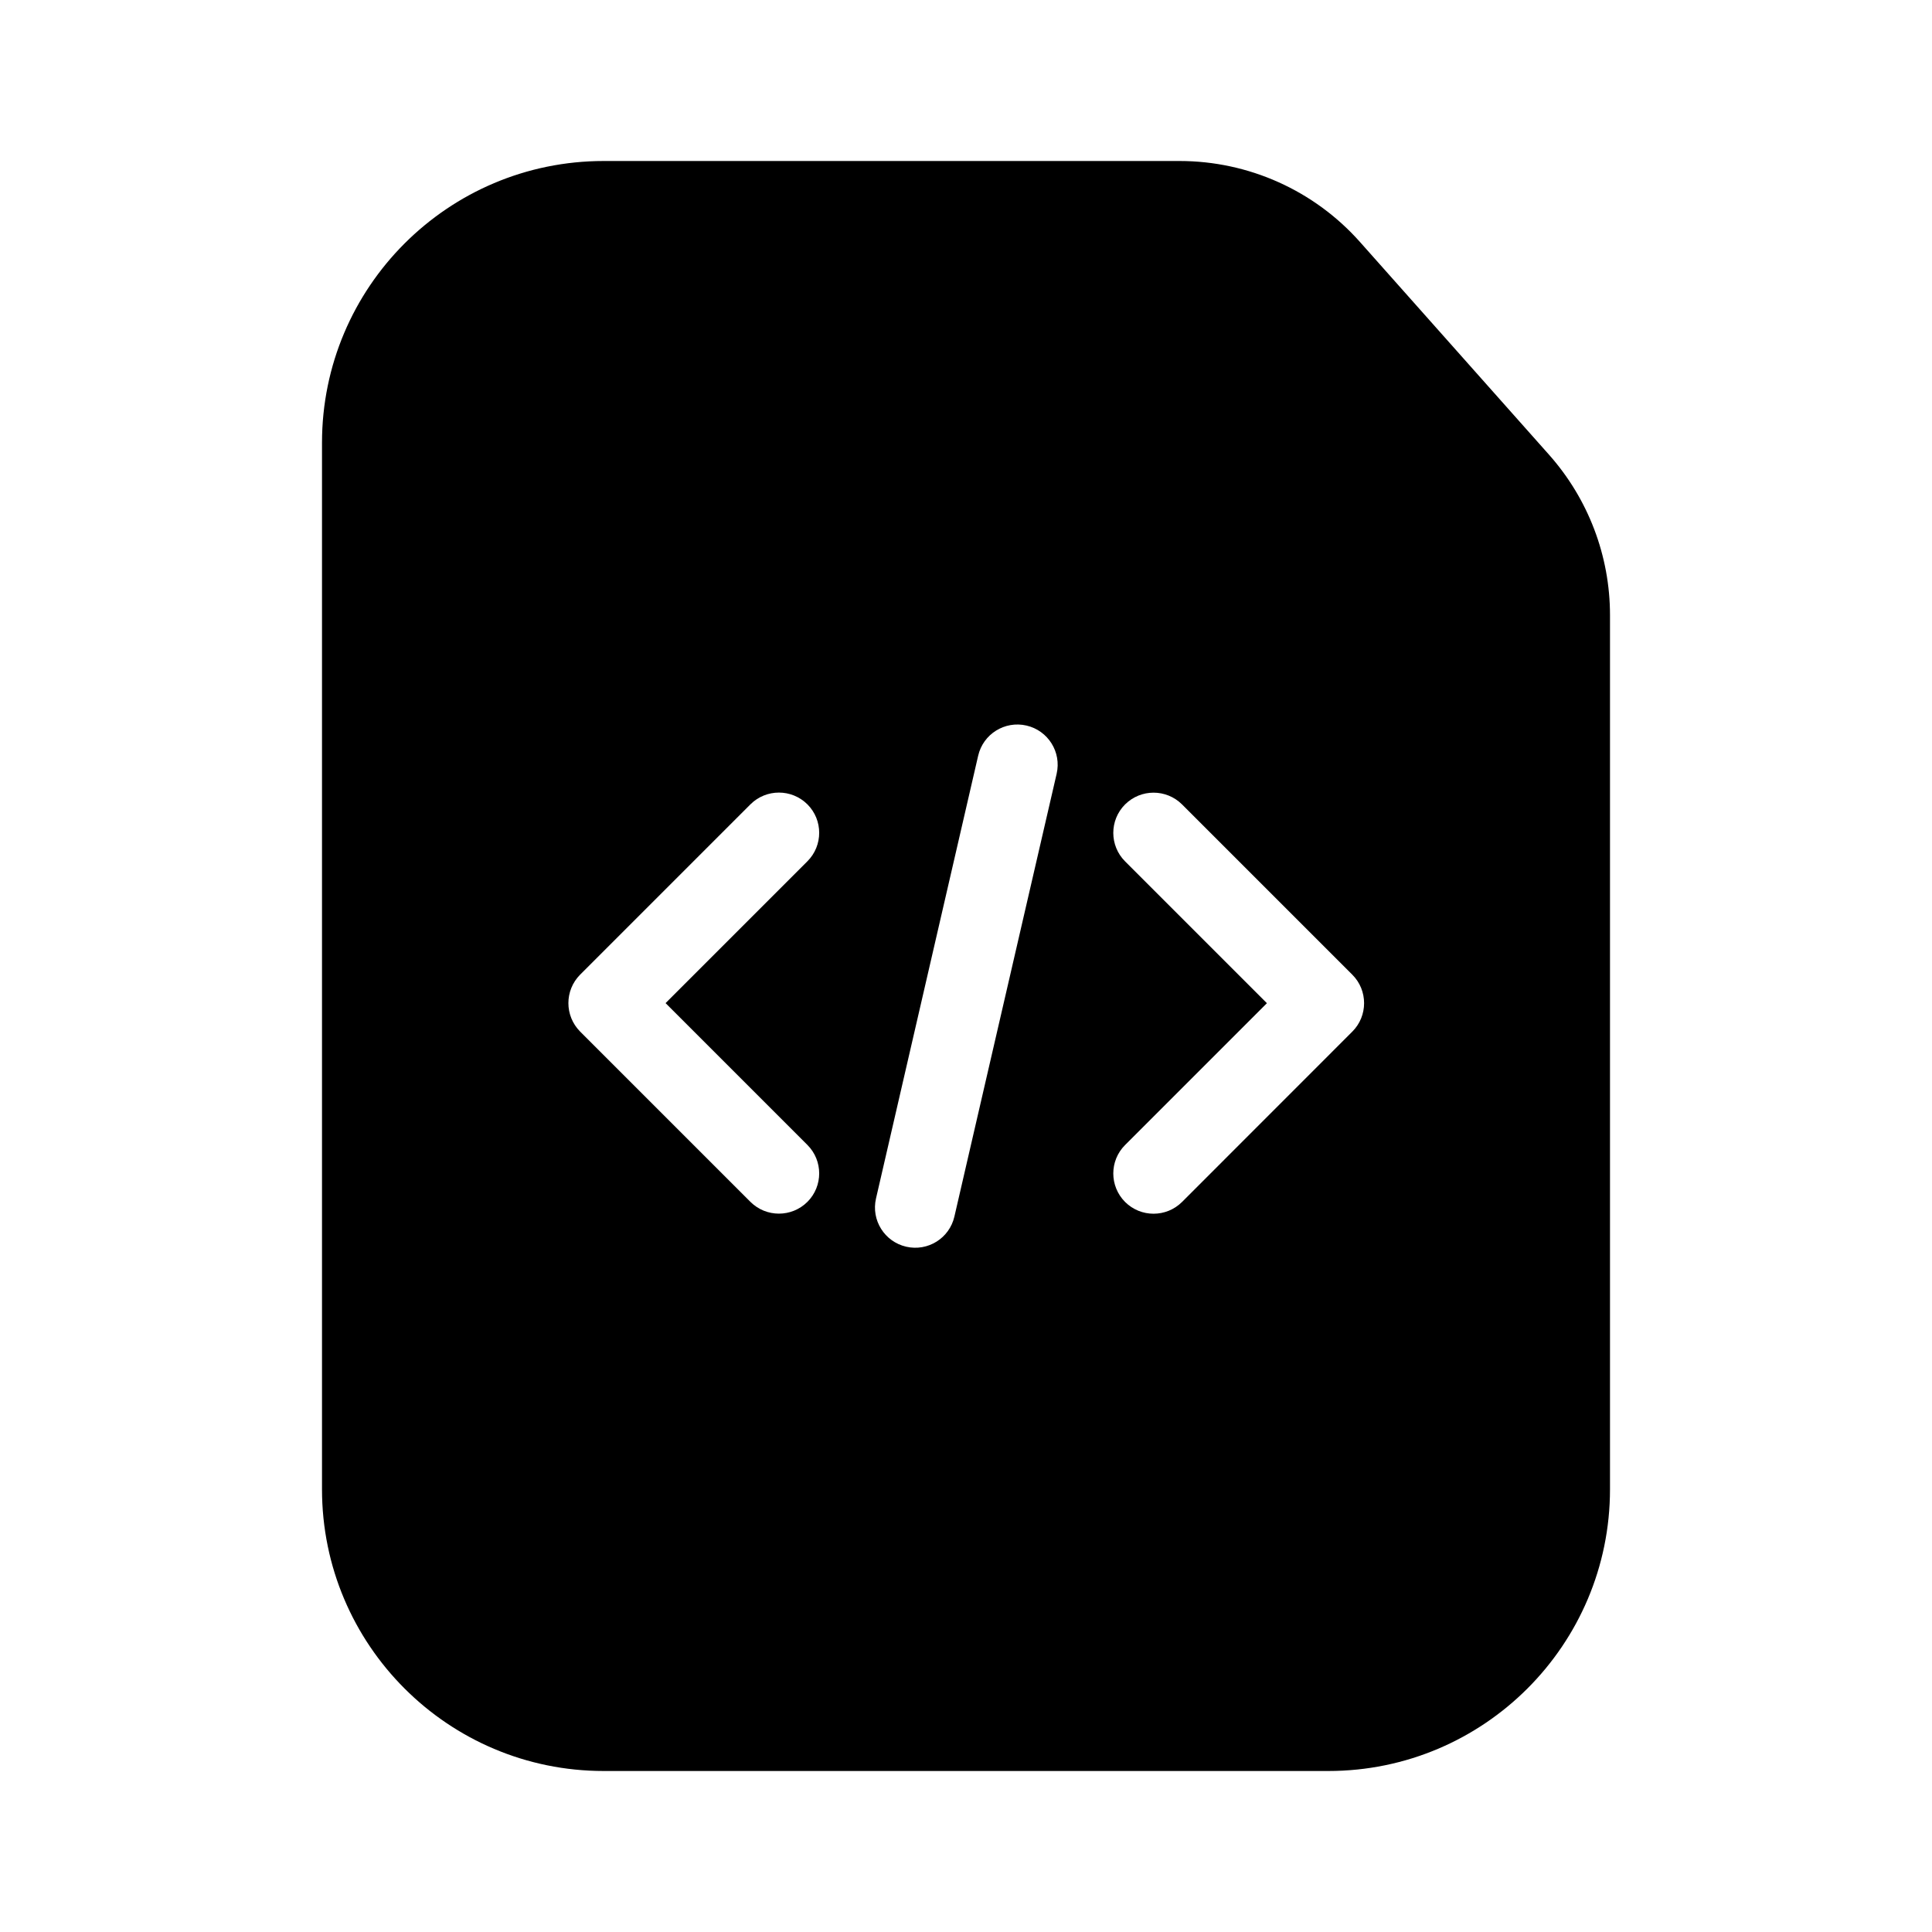 <svg width="24" height="24" viewBox="0 0 24 24" fill="none" xmlns="http://www.w3.org/2000/svg">
<path d="M20 18.5V11V7.641C20 6.906 19.73 6.197 19.242 5.648L16.895 3.007C16.326 2.366 15.51 2 14.653 2H12H7.5C5.567 2 4 3.567 4 5.5V18.5C4 20.433 5.567 22 7.5 22H16.5C18.433 22 20 20.433 20 18.5ZM10.03 10.699L8.268 12.461L10.03 14.223C10.225 14.418 10.225 14.735 10.03 14.93C9.834 15.125 9.518 15.125 9.322 14.93L7.207 12.815C7.012 12.619 7.012 12.303 7.207 12.107L9.322 9.992C9.518 9.797 9.834 9.797 10.03 9.992C10.225 10.187 10.225 10.504 10.03 10.699ZM13.976 14.931C13.781 14.735 13.781 14.419 13.976 14.224L15.738 12.462L13.976 10.7C13.781 10.505 13.781 10.188 13.976 9.993C14.172 9.798 14.488 9.798 14.684 9.993L16.799 12.108C16.994 12.303 16.994 12.62 16.799 12.815L14.684 14.931C14.488 15.126 14.172 15.126 13.976 14.931ZM13.126 9.612L11.856 15.112C11.794 15.382 11.526 15.549 11.257 15.487C10.988 15.425 10.82 15.157 10.882 14.888L12.151 9.388C12.213 9.118 12.482 8.951 12.751 9.013C13.02 9.075 13.188 9.343 13.126 9.612Z" fill="black"/>
</svg>
